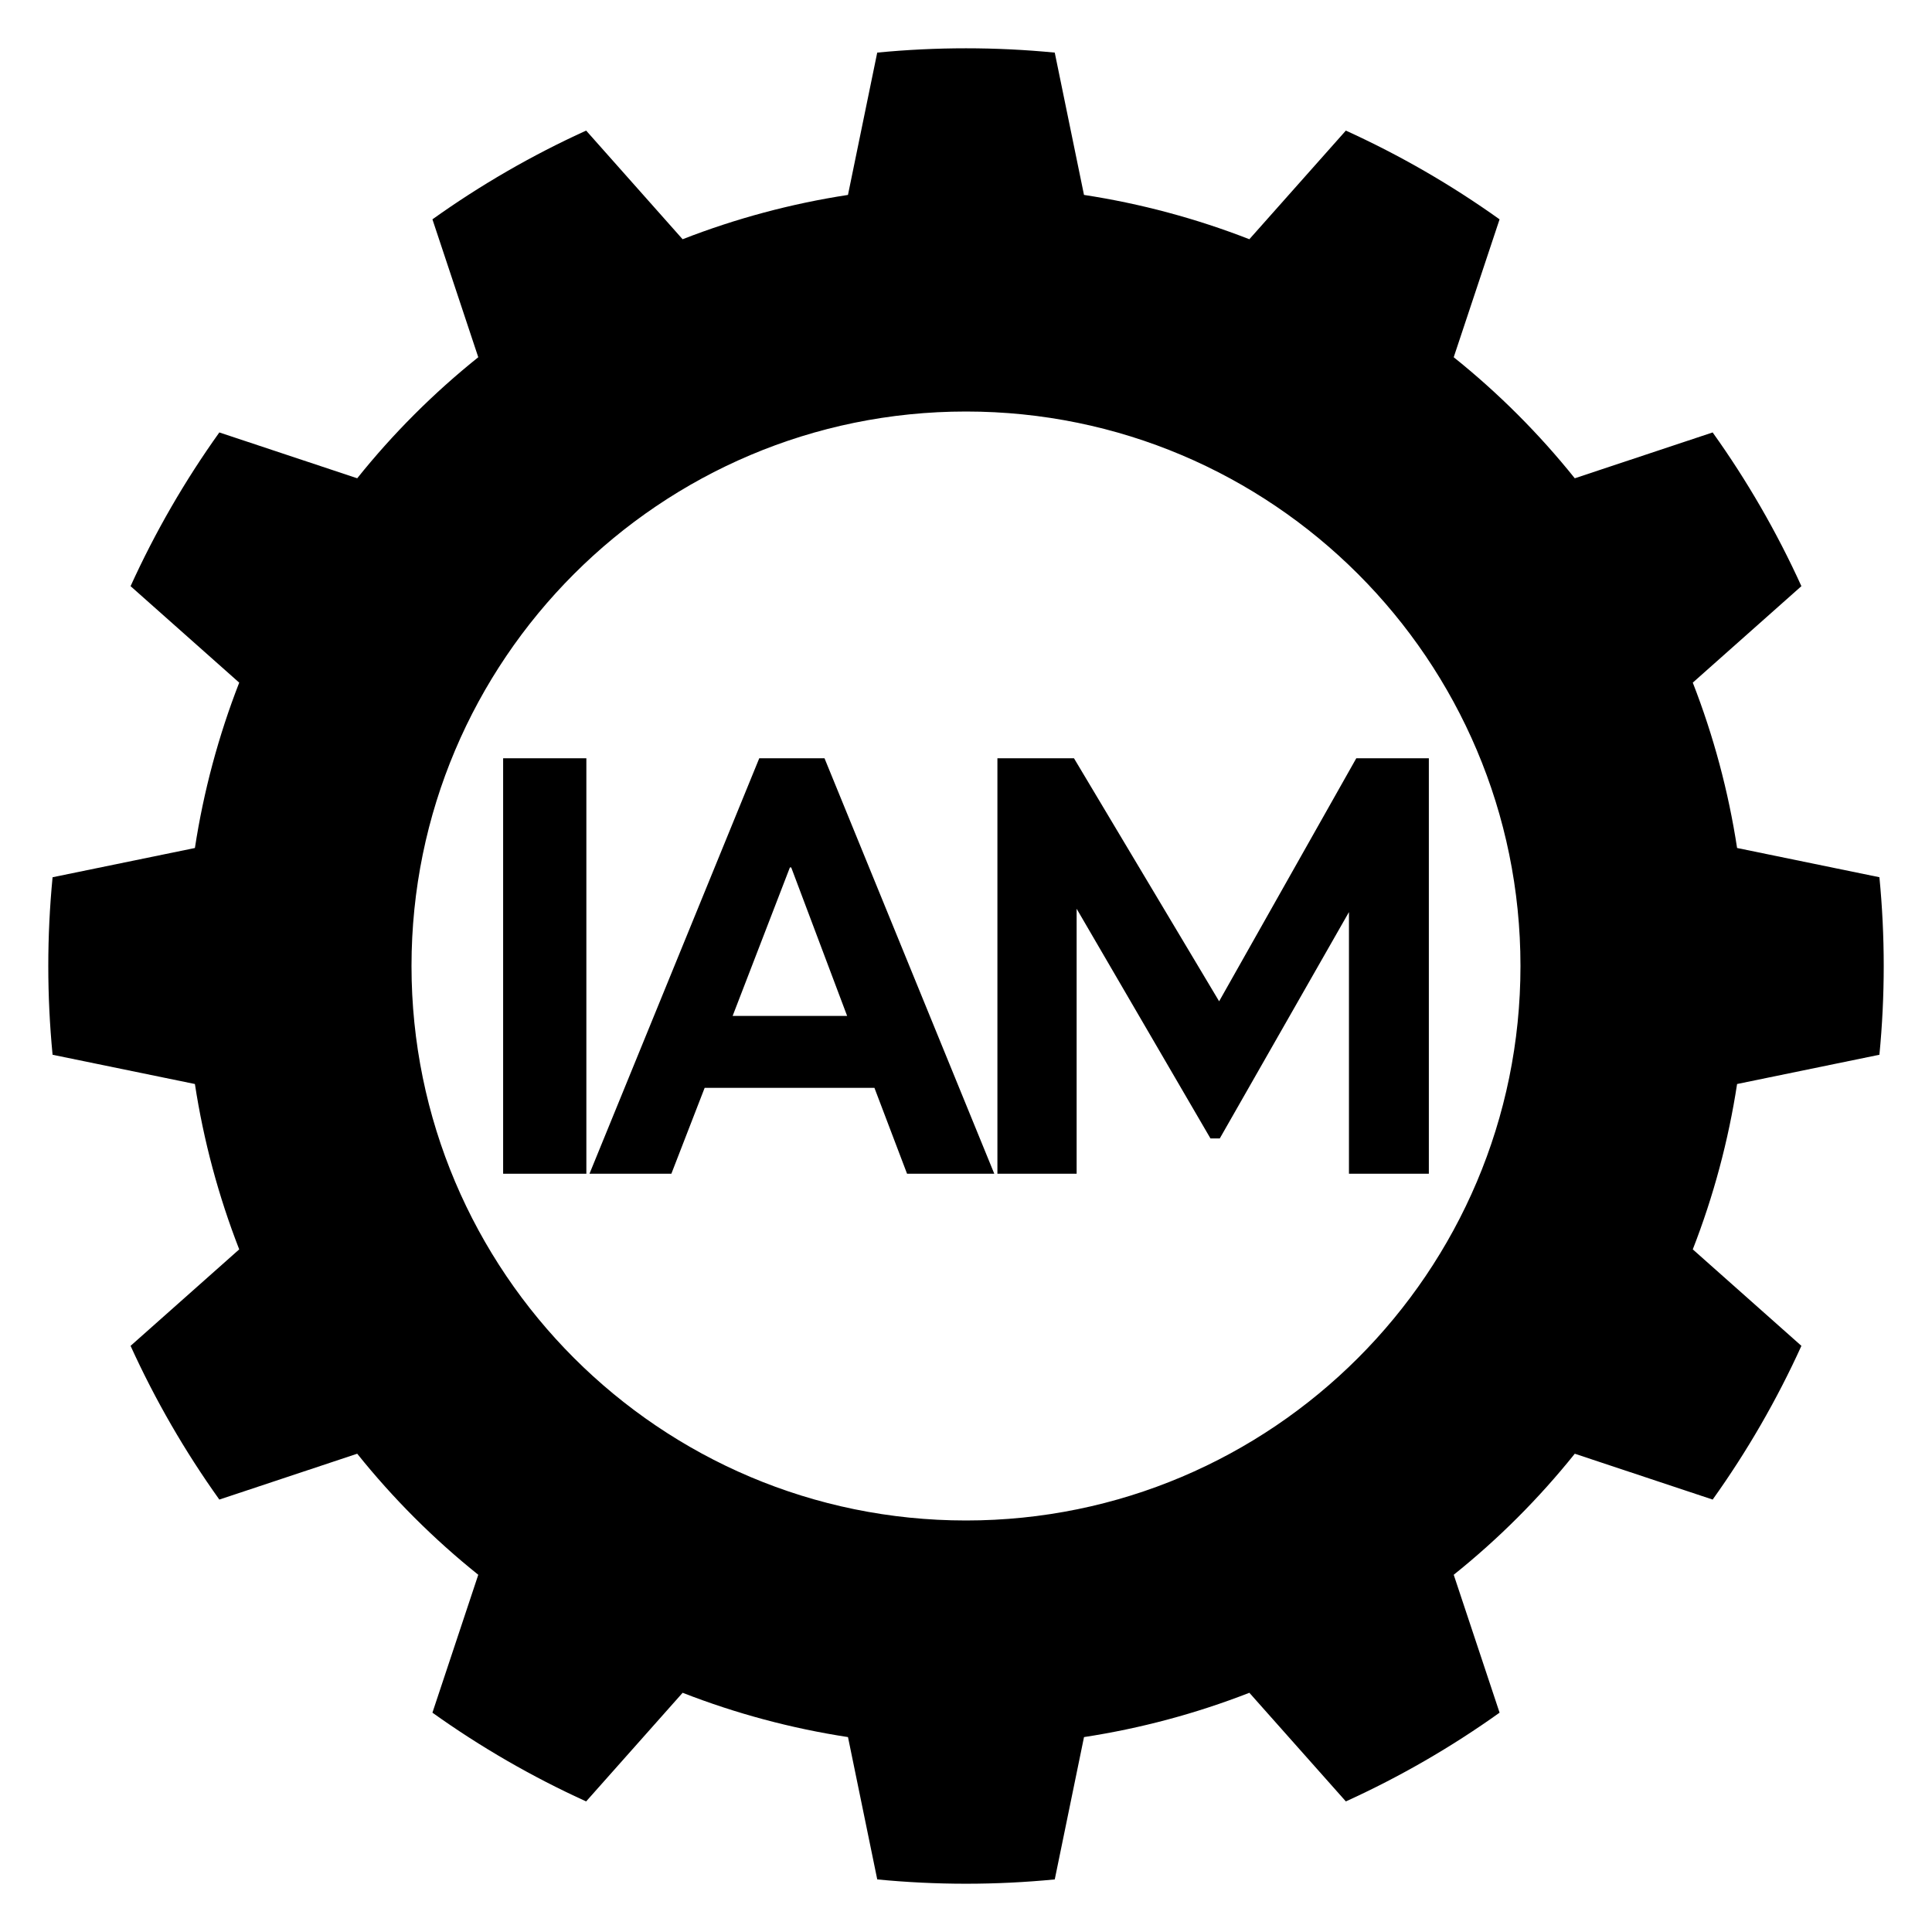 <?xml version="1.0" encoding="iso-8859-1"?>
<!-- Generator: Adobe Illustrator 15.1.0, SVG Export Plug-In . SVG Version: 6.00 Build 0)  -->
<!DOCTYPE svg PUBLIC "-//W3C//DTD SVG 1.1//EN" "http://www.w3.org/Graphics/SVG/1.1/DTD/svg11.dtd">
<svg version="1.1" id="Layer_4" xmlns="http://www.w3.org/2000/svg" xmlns:xlink="http://www.w3.org/1999/xlink" x="0px" y="0px"
	 width="283.46px" height="283.46px" viewBox="0 0 283.46 283.46" style="enable-background:new 0 0 283.46 283.46;"
	 xml:space="preserve">
<g>
	<path d="M275.744,154.751c0.844-8.662,0.844-17.381,0-26.045l-20.881-4.29c-1.271-8.3-3.451-16.437-6.501-24.262L264.298,86
		c-3.6-7.922-7.961-15.474-13.021-22.553l-20.229,6.725c-5.252-6.552-11.209-12.51-17.762-17.759l6.728-20.232
		c-7.079-5.058-14.634-9.418-22.554-13.02L183.303,35.1c-7.824-3.05-15.962-5.231-24.261-6.502l-4.291-20.88
		c-8.66-0.843-17.384-0.843-26.046,0l-4.292,20.881c-8.299,1.271-16.437,3.451-24.262,6.502L85.998,19.16
		c-7.921,3.602-15.475,7.962-22.553,13.02l6.726,20.232c-6.554,5.25-12.51,11.207-17.761,17.759l-20.229-6.725
		C27.12,70.525,22.759,78.077,19.158,86l15.94,14.156c-3.051,7.825-5.231,15.962-6.502,24.262l-20.882,4.29
		c-0.839,8.664-0.839,17.383,0,26.045l20.882,4.291c1.271,8.301,3.451,16.438,6.502,24.263l-15.94,14.155
		c3.603,7.92,7.962,15.475,13.023,22.553l20.229-6.727c5.25,6.551,11.207,12.512,17.761,17.76l-6.726,20.232
		c7.079,5.059,14.632,9.42,22.553,13.021l14.157-15.939c7.824,3.051,15.962,5.23,24.261,6.501l4.292,20.882
		c8.661,0.844,17.385,0.844,26.045,0l4.291-20.882c8.299-1.271,16.437-3.45,24.261-6.501l14.157,15.939
		c7.92-3.602,15.475-7.963,22.554-13.021l-6.728-20.232c6.553-5.247,12.51-11.207,17.762-17.76l20.229,6.727
		c5.06-7.078,9.421-14.633,13.021-22.553l-15.938-14.155c3.051-7.824,5.23-15.962,6.501-24.263L275.744,154.751z M141.728,223.083
		c-44.898,0-81.352-36.451-81.352-81.353c0-44.902,36.455-81.353,81.352-81.353c44.902,0,81.354,36.451,81.354,81.353
		C223.082,186.632,186.628,223.083,141.728,223.083z"/>
	<polygon points="178.869,146.908 157.573,111.253 146.339,111.253 146.339,172.208 157.962,172.208 157.962,133.33 
		177.598,167.031 178.964,167.031 197.917,133.818 197.917,172.208 209.638,172.208 209.638,111.253 198.992,111.253 	"/>
	<rect x="73.819" y="111.253" width="12.211" height="60.956"/>
	<path d="M111.397,111.253l-24.909,60.956h12.014l4.884-12.602h24.909l4.787,12.602h12.798l-24.909-60.956H111.397z
		 M107.489,149.058l8.402-21.785h0.197l8.203,21.785H107.489z"/>
</g>
</svg>

